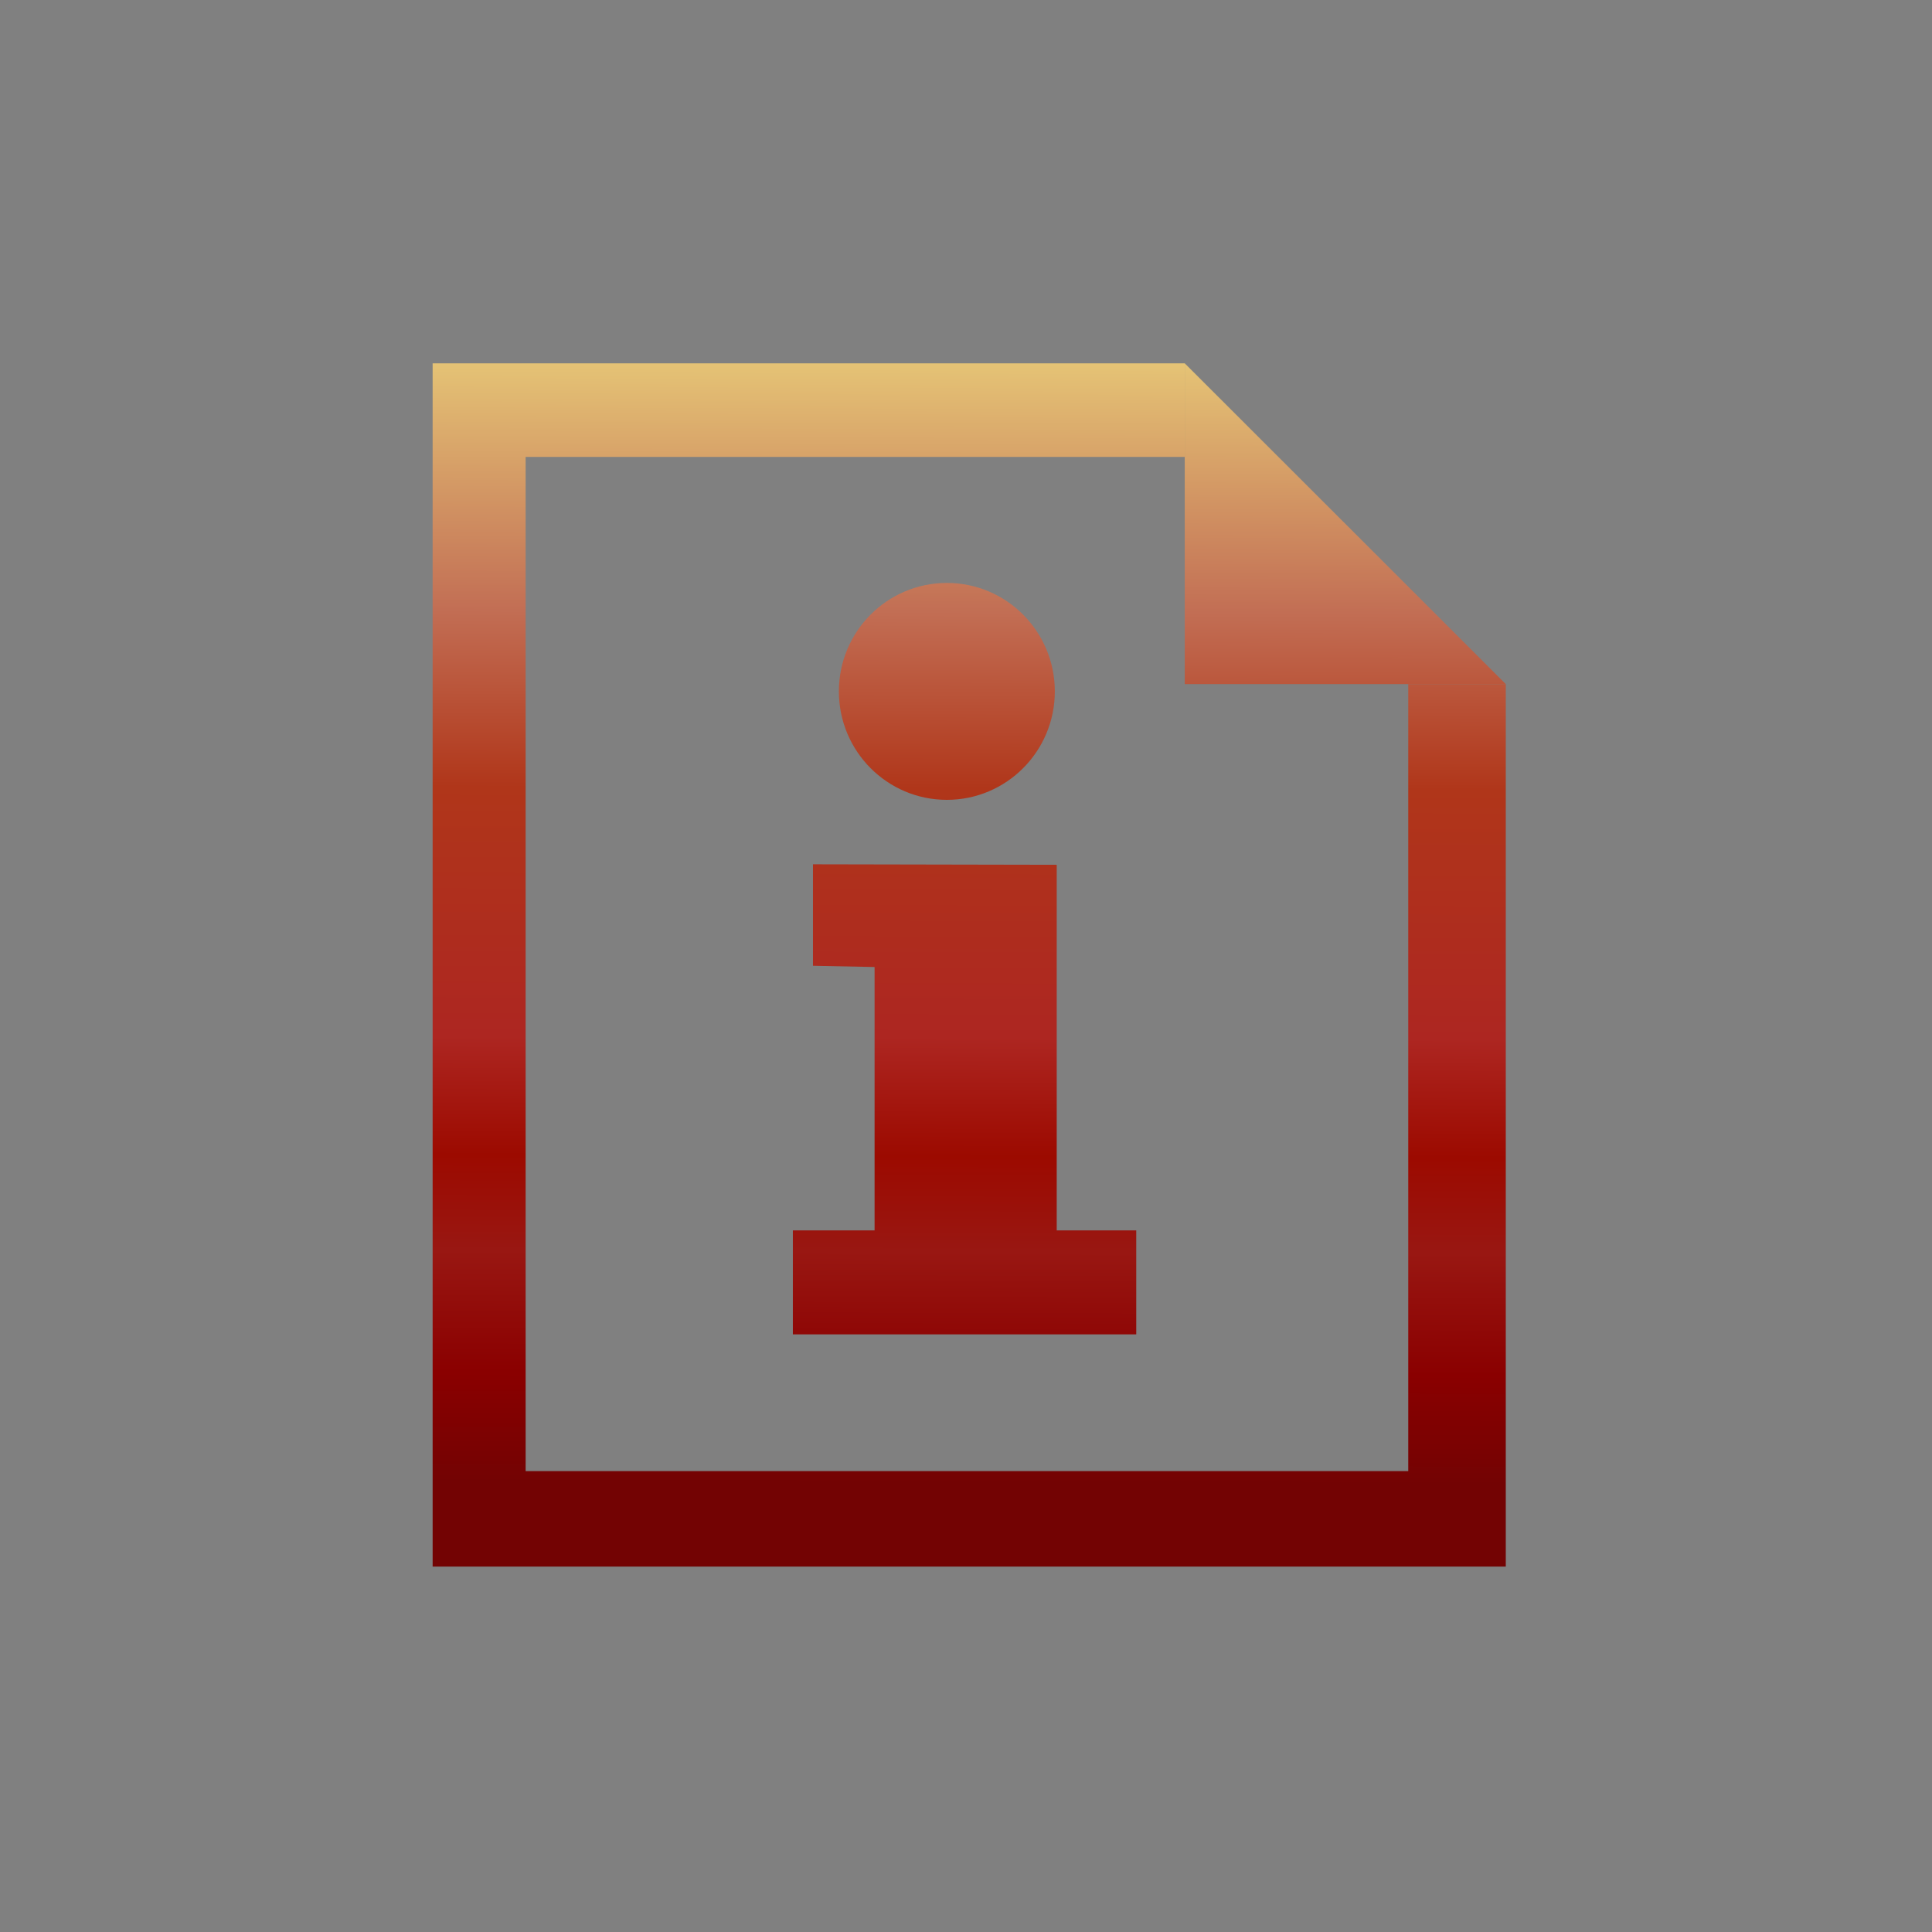 <?xml version="1.0" encoding="UTF-8"?>
<svg xmlns="http://www.w3.org/2000/svg" xmlns:xlink="http://www.w3.org/1999/xlink" contentScriptType="text/ecmascript" width="44" baseProfile="tiny" zoomAndPan="magnify" contentStyleType="text/css" viewBox="-0.072 0.024 44 44" height="44" preserveAspectRatio="xMidYMid meet" version="1.1">
    <rect x="-0.072" y="0.024" width="44" height="44" fill="#808080" stroke="none"/>
    <rect x="-0.072" width="44" fill="none" y="0.024" height="44"/>
    <linearGradient x1="22.059" y1="3.103" x2="21.965" gradientUnits="userSpaceOnUse" y2="34.108" xlink:type="simple" xlink:actuate="onLoad" id="XMLID_5_" xlink:show="other">
        <stop stop-color="#ffffcf" offset="0"/>
        <stop stop-color="#f0de80" offset="0.11"/>
        <stop stop-color="#c26e54" offset="0.35"/>
        <stop stop-color="#b0361a" offset="0.48"/>
        <stop stop-color="#ad2621" offset="0.663"/>
        <stop stop-color="#9c0a00" offset="0.75"/>
        <stop stop-color="#991712" offset="0.82"/>
        <stop stop-color="#8a0000" offset="0.91"/>
        <stop stop-color="#730303" offset="0.99"/>
        <stop stop-color="#730303" offset="1"/>
    </linearGradient>
    <polygon fill="url(#XMLID_5_)" points="32,15.604 32,33.528 11.899,33.528 11.899,10.43 26.91,10.43 26.91,8.299 9.781,8.299   9.781,35.702 34.221,35.702 34.221,15.604 "/>
    <linearGradient x1="30.593" y1="3.128" x2="30.499" gradientUnits="userSpaceOnUse" y2="34.134" xlink:type="simple" xlink:actuate="onLoad" id="XMLID_6_" xlink:show="other">
        <stop stop-color="#ffffcf" offset="0"/>
        <stop stop-color="#f0de80" offset="0.11"/>
        <stop stop-color="#c26e54" offset="0.35"/>
        <stop stop-color="#b0361a" offset="0.48"/>
        <stop stop-color="#ad2621" offset="0.663"/>
        <stop stop-color="#9c0a00" offset="0.75"/>
        <stop stop-color="#991712" offset="0.82"/>
        <stop stop-color="#8a0000" offset="0.91"/>
        <stop stop-color="#730303" offset="0.99"/>
        <stop stop-color="#730303" offset="1"/>
    </linearGradient>
    <polygon fill="url(#XMLID_6_)" points="26.91,8.299 26.91,15.604 34.221,15.604 "/>
    <linearGradient x1="21.53" y1="3.101" x2="21.436" gradientUnits="userSpaceOnUse" y2="34.106" xlink:type="simple" xlink:actuate="onLoad" id="XMLID_7_" xlink:show="other">
        <stop stop-color="#ffffcf" offset="0"/>
        <stop stop-color="#f0de80" offset="0.11"/>
        <stop stop-color="#c26e54" offset="0.35"/>
        <stop stop-color="#b0361a" offset="0.48"/>
        <stop stop-color="#ad2621" offset="0.663"/>
        <stop stop-color="#9c0a00" offset="0.75"/>
        <stop stop-color="#991712" offset="0.82"/>
        <stop stop-color="#8a0000" offset="0.91"/>
        <stop stop-color="#730303" offset="0.99"/>
        <stop stop-color="#730303" offset="1"/>
    </linearGradient>
    <ellipse rx="2.459" ry="2.47" fill="url(#XMLID_7_)" cx="21.492" cy="15.77"/>
    <linearGradient x1="21.974" y1="3.103" x2="21.88" gradientUnits="userSpaceOnUse" y2="34.108" xlink:type="simple" xlink:actuate="onLoad" id="XMLID_8_" xlink:show="other">
        <stop stop-color="#ffffcf" offset="0"/>
        <stop stop-color="#f0de80" offset="0.11"/>
        <stop stop-color="#c26e54" offset="0.35"/>
        <stop stop-color="#b0361a" offset="0.48"/>
        <stop stop-color="#ad2621" offset="0.663"/>
        <stop stop-color="#9c0a00" offset="0.75"/>
        <stop stop-color="#991712" offset="0.82"/>
        <stop stop-color="#8a0000" offset="0.91"/>
        <stop stop-color="#730303" offset="0.99"/>
        <stop stop-color="#730303" offset="1"/>
    </linearGradient>
    <polygon fill="url(#XMLID_8_)" points="23.994,28.045 23.994,19.719 18.443,19.708 18.443,22.019 19.846,22.047 19.846,28.045   17.985,28.045 17.985,30.413 25.805,30.413 25.805,28.045 "/>
</svg>
